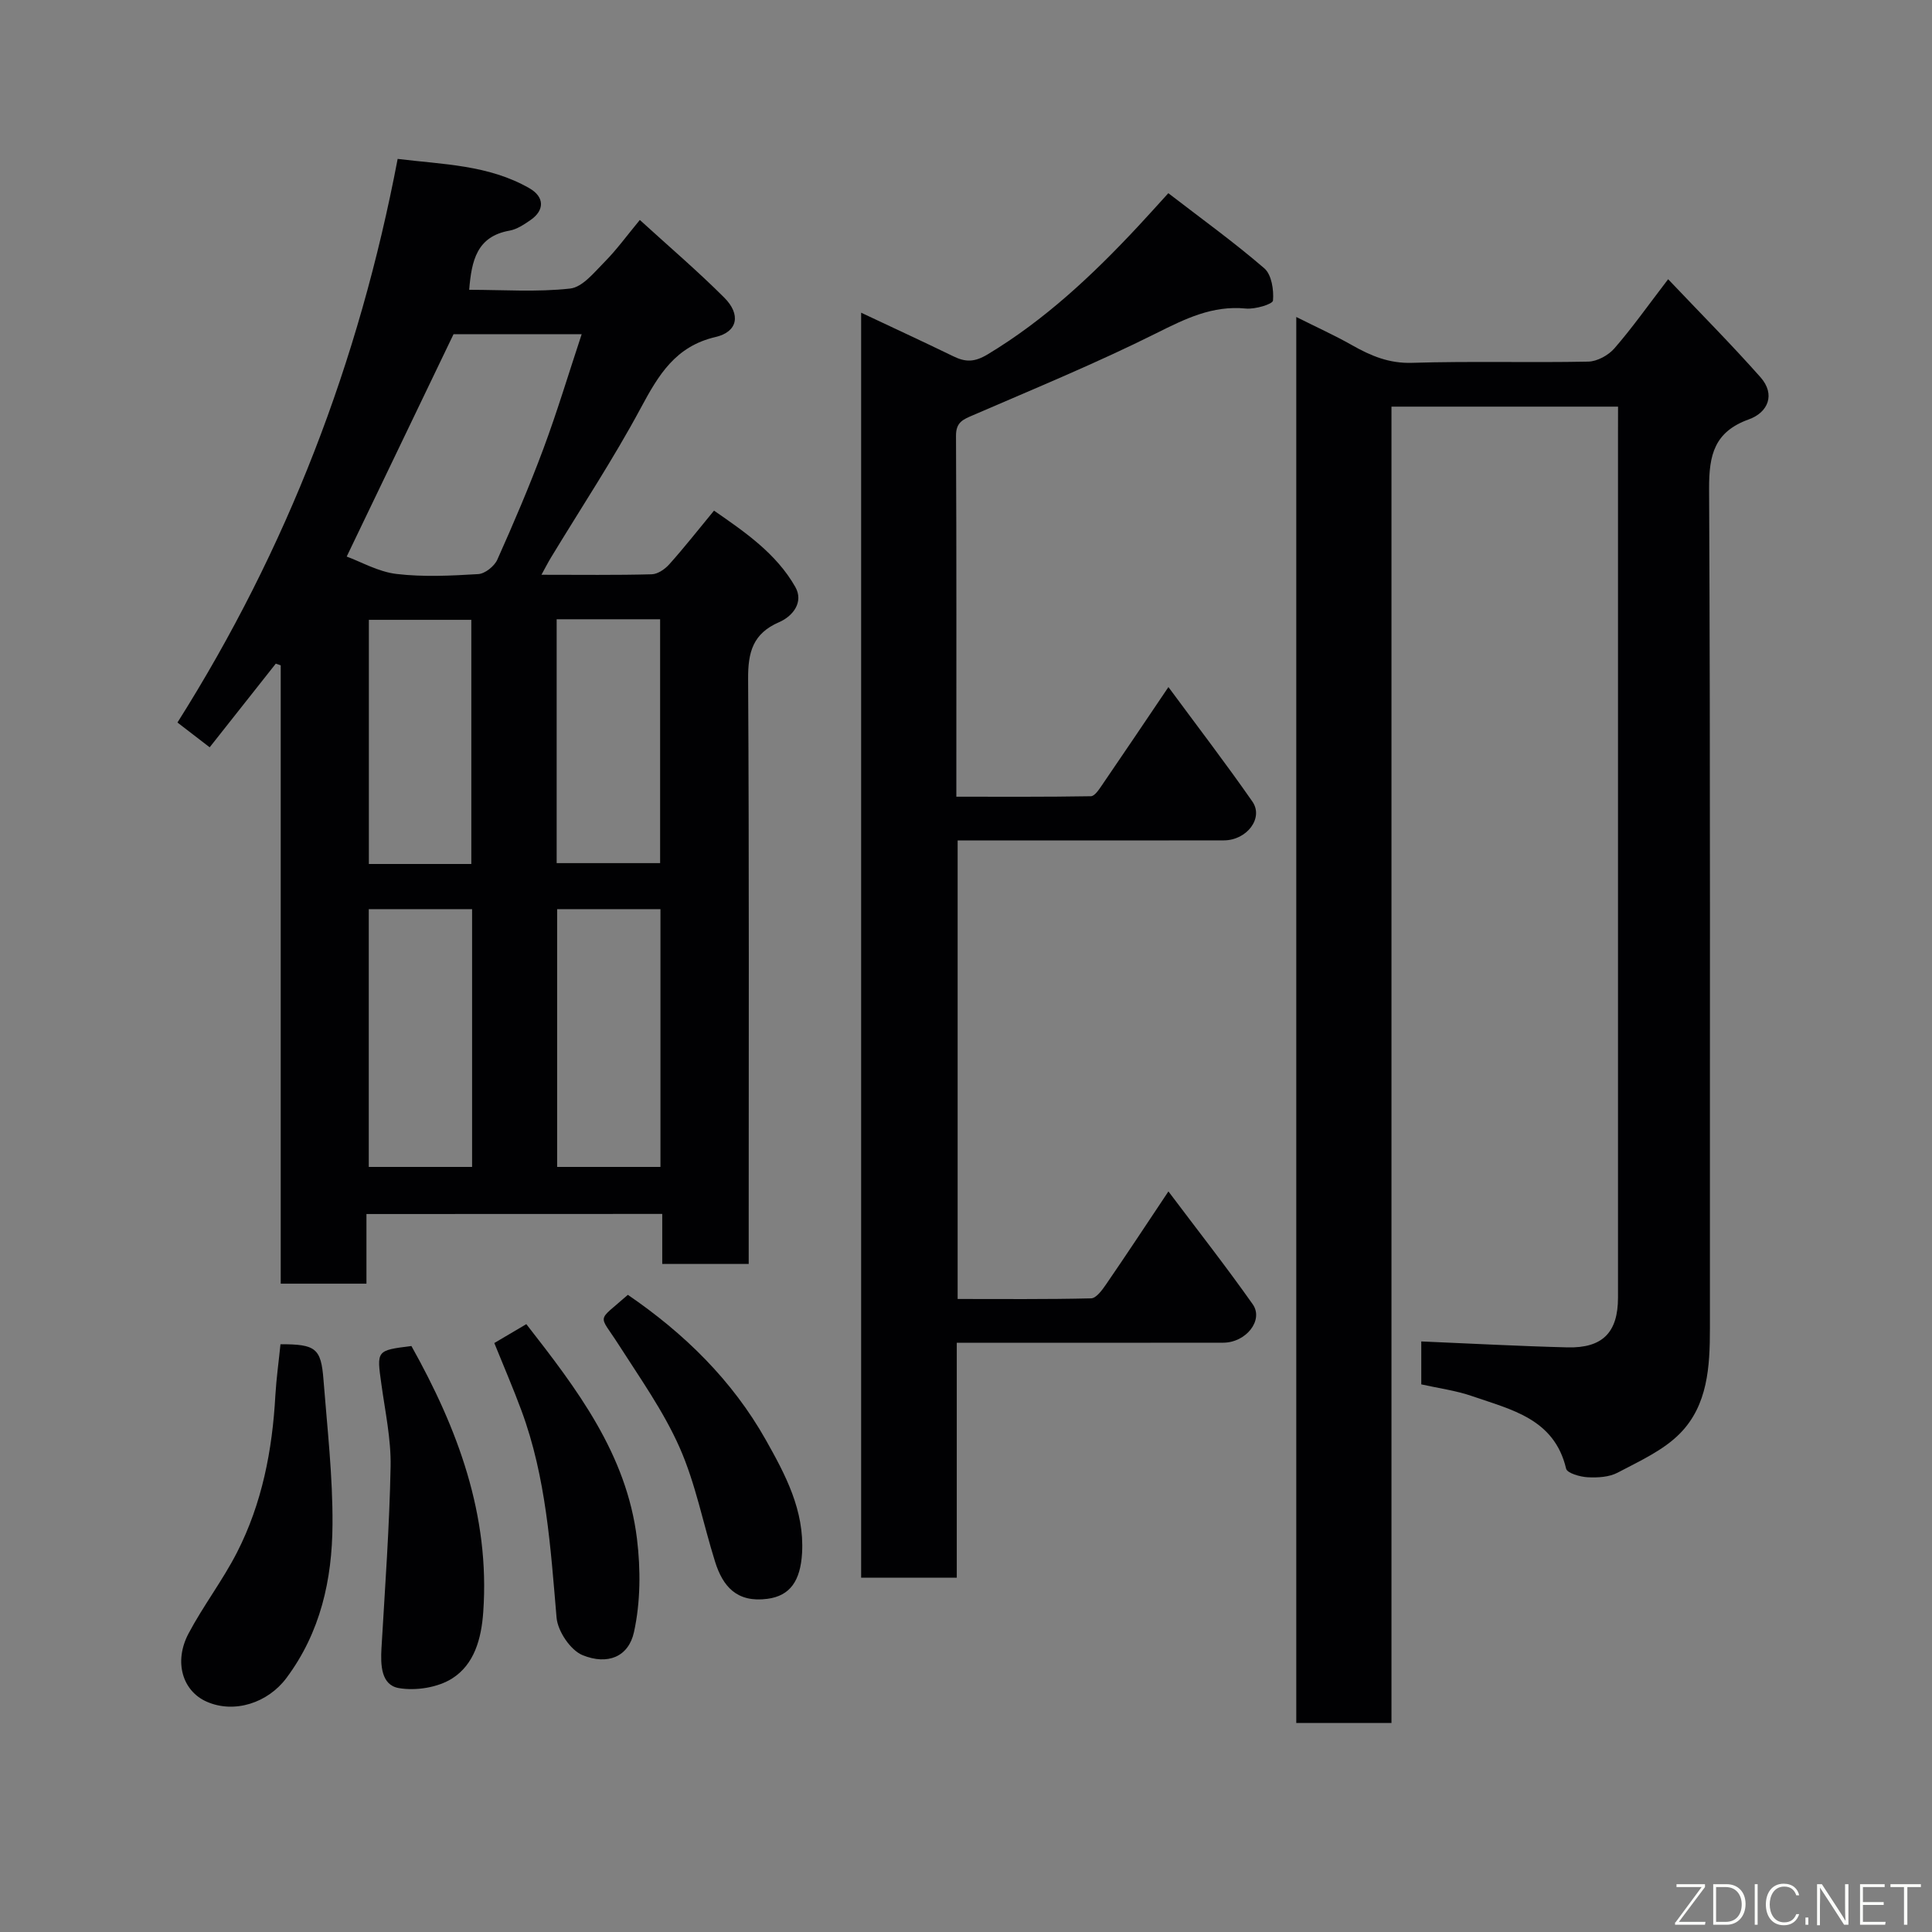 <svg enable-background="new 0 0 400 400" viewBox="0 0 400 400" xmlns="http://www.w3.org/2000/svg"><rect x="0" y="0" width="400" height="400" fill="#808080" stroke="none"/><path d="m75.87 251.35v14.42c-5.97 0-11.56 0-17.75 0 0-42.69 0-85.36 0-128.02-.34-.12-.68-.24-1.02-.35-4.5 5.69-9 11.39-13.69 17.32-2.05-1.57-4.18-3.21-6.67-5.13 22.7-35.94 37.58-74.63 45.59-116.69 9.32 1.15 18.82 1.21 27.29 6.08 3.13 1.8 3.15 4.56.23 6.57-1.34.92-2.82 1.93-4.36 2.2-6.76 1.2-7.86 6.18-8.35 12.25 7.04 0 14.05.51 20.91-.26 2.58-.29 5.01-3.39 7.16-5.55 2.42-2.44 4.46-5.26 7.26-8.65 6.05 5.52 11.99 10.59 17.49 16.09 3.47 3.48 2.79 7.07-1.8 8.14-8.32 1.93-11.81 7.85-15.47 14.66-5.7 10.62-12.38 20.71-18.63 31.03-.58.95-1.08 1.95-1.96 3.54 8.02 0 15.43.1 22.83-.1 1.25-.03 2.75-1.07 3.65-2.08 3.05-3.41 5.89-7.02 9.25-11.1 6.39 4.43 12.87 8.85 16.83 15.8 1.79 3.15-.52 6.07-3.35 7.29-5.44 2.35-6.46 6.23-6.42 11.75.22 38.48.12 76.96.12 115.44v5.69c-6.1 0-11.82 0-17.9 0 0-3.47 0-6.74 0-10.36-20.42.02-40.46.02-61.24.02zm-4.09-136.12c3 1.1 6.56 3.16 10.3 3.6 5.58.66 11.3.37 16.94.03 1.4-.08 3.33-1.63 3.94-2.98 3.38-7.56 6.65-15.2 9.54-22.96 2.86-7.68 5.22-15.55 7.93-23.73-9.58 0-18.34 0-26.53 0-7.44 15.48-14.7 30.58-22.12 46.04zm4.57 73v53.37h21.39c0-17.98 0-35.56 0-53.37-7.18 0-14.11 0-21.39 0zm39 0v53.37h21.39c0-17.98 0-35.57 0-53.37-7.18 0-14.11 0-21.39 0zm-17.77-9.35c0-16.84 0-33.66 0-50.55-7.2 0-14.24 0-21.21 0v50.55zm17.67-50.67v50.49h21.42c0-17 0-33.7 0-50.49-7.26 0-14.19 0-21.42 0z" fill="#010103"/><path d="m335 84.19c-15.85 0-31.12 0-46.91 0v272.54c-6.79 0-13.06 0-19.71 0 0-96.76 0-193.59 0-291.1 4.1 2.06 7.92 3.78 11.55 5.84 3.88 2.2 7.66 3.8 12.41 3.65 12.15-.37 24.33-.01 36.49-.25 1.86-.04 4.17-1.31 5.42-2.75 3.64-4.18 6.85-8.73 11.12-14.31 6.58 6.94 13.04 13.43 19.1 20.27 3.21 3.62 1.54 7.33-2.38 8.74-7.16 2.58-8.27 7.36-8.24 14.33.28 57.98.14 115.97.17 173.96 0 7.84-.45 15.8-6.16 21.63-3.47 3.55-8.42 5.76-12.93 8.15-1.77.94-4.15 1.07-6.22.96-1.57-.08-4.24-.85-4.46-1.77-2.45-10.37-11.36-12.21-19.44-15.02-3.34-1.16-6.93-1.63-10.55-2.44 0-3.14 0-6.23 0-8.89 10.26.43 20.26.98 30.27 1.23 7.29.18 10.46-3.12 10.46-10.3 0-59.65 0-119.31 0-178.96.01-1.65.01-3.31.01-5.51z" fill="#010103"/><path d="m198.09 278v48.65c-6.74 0-13.13 0-19.8 0 0-87.12 0-174.18 0-261.91 6.52 3.08 12.84 5.99 19.09 9.03 2.55 1.24 4.39 1.24 7.15-.43 11.79-7.11 21.64-16.36 30.94-26.31 1.93-2.07 3.82-4.17 6.42-7.03 6.91 5.32 13.63 10.17 19.88 15.56 1.5 1.3 1.98 4.47 1.79 6.67-.07.75-3.72 1.84-5.62 1.65-6.94-.68-12.55 2.12-18.56 5.12-12.35 6.17-25.16 11.44-37.85 16.93-2.11.91-3.61 1.44-3.6 4.29.12 24.65.07 49.31.07 74.73 9.38 0 18.62.06 27.86-.1.77-.01 1.66-1.36 2.26-2.24 4.42-6.45 8.78-12.95 13.79-20.36 6.02 8.16 11.88 15.8 17.38 23.7 2.38 3.41-1.14 8.03-5.9 8.04-15.16.04-30.32.01-45.48.01-3.13 0-6.25 0-9.64 0v94.94c9.14 0 18.39.09 27.63-.13 1.06-.03 2.28-1.7 3.07-2.85 4.24-6.17 8.36-12.43 12.94-19.29 5.94 7.9 11.9 15.49 17.45 23.36 2.32 3.29-1.39 7.95-6.09 7.96-16.33.03-32.65.01-48.98.01-1.83 0-3.65 0-6.2 0z" fill="#010103"/><path d="m58.07 278.31c7.29-.01 8.4.83 8.9 7.31.78 10.01 1.94 20.04 1.87 30.05-.07 11.36-2.48 22.3-9.56 31.77-3.82 5.11-10.75 7.41-16.5 4.87-4.99-2.2-6.85-8.25-3.74-14.12 3.04-5.74 7.06-10.98 10.02-16.76 5.2-10.16 7.33-21.18 7.95-32.52.21-3.56.71-7.1 1.06-10.6z" fill="#010103"/><path d="m85.18 278.68c9.57 17.1 16.29 34.96 14.87 55.09-.39 5.53-1.85 10.81-6.41 13.72-2.98 1.9-7.54 2.62-11.07 2.01-3.68-.64-3.79-4.77-3.59-8.26.73-12.53 1.65-25.06 1.89-37.6.11-5.68-1.13-11.39-1.91-17.07-.98-6.99-1.05-6.98 6.22-7.89z" fill="#010103"/><path d="m102.34 278.06c2.12-1.25 4.19-2.47 6.63-3.91 10.4 13.33 20.77 26.86 22.91 44.45.77 6.35.74 13.1-.62 19.3-1.12 5.13-5.45 6.89-10.63 4.79-2.51-1.02-5.16-4.96-5.4-7.78-1.24-14.51-2.15-29.02-7.26-42.84-1.68-4.56-3.62-9.03-5.63-14.01z" fill="#010103"/><path d="m129.99 268.08c11.66 7.97 21.59 17.66 28.56 30.03 4.07 7.23 8 14.58 7.51 23.41-.33 5.79-2.49 8.88-7.17 9.5-6.37.84-9.24-2.59-10.84-7.68-2.48-7.89-4.03-16.17-7.36-23.68-3.33-7.52-8.21-14.38-12.67-21.36-4.12-6.44-4.54-4.44 1.97-10.22z" fill="#010103"/><g fill="#fbfcfa"><path d="m346.9 398 5.4-7.3h-5.2v-.6h5.9v.6l-5.4 7.2h5.5l-.1.6h-6.2v-.5z"/><path d="m354.7 390.1h2.8c2.3 0 3.9 1.6 3.9 4.1s-1.6 4.3-3.9 4.3h-2.8zm.6 7.8h2c2.2 0 3.3-1.6 3.3-3.6 0-1.8-1-3.6-3.3-3.6h-2z"/><path d="m363.9 390.1v8.4h-.6v-8.4h1.6z"/><path d="m372.5 396.3c-.4 1.3-1.4 2.3-3.2 2.3-2.4 0-3.7-1.9-3.7-4.3 0-2.3 1.2-4.3 3.7-4.3 1.8 0 2.9 1 3.2 2.4h-.6c-.4-1.1-1.1-1.8-2.5-1.8-2.1 0-3 1.9-3 3.7s.9 3.7 3 3.7c1.4 0 2.1-.7 2.5-1.7z"/><path d="m373.8 398.5v-1.5h.6v1.5z"/><path d="m376.2 398.5v-8.4h1c1.3 2 4.4 6.7 4.9 7.6-.1-1.2-.1-2.4-.1-3.8v-3.8h.7v8.4h-.9c-1.2-1.9-4.4-6.8-5-7.7.1 1.1 0 2.3 0 3.9v3.9h-.6z"/><path d="m390 394.4h-4.3v3.5h4.7l-.1.6h-5.2v-8.4h5.1v.6h-4.5v3.1h4.3z"/><path d="m394.2 390.7h-2.8v-.6h6.3v.6h-2.8v7.8h-.7z"/></g></svg>